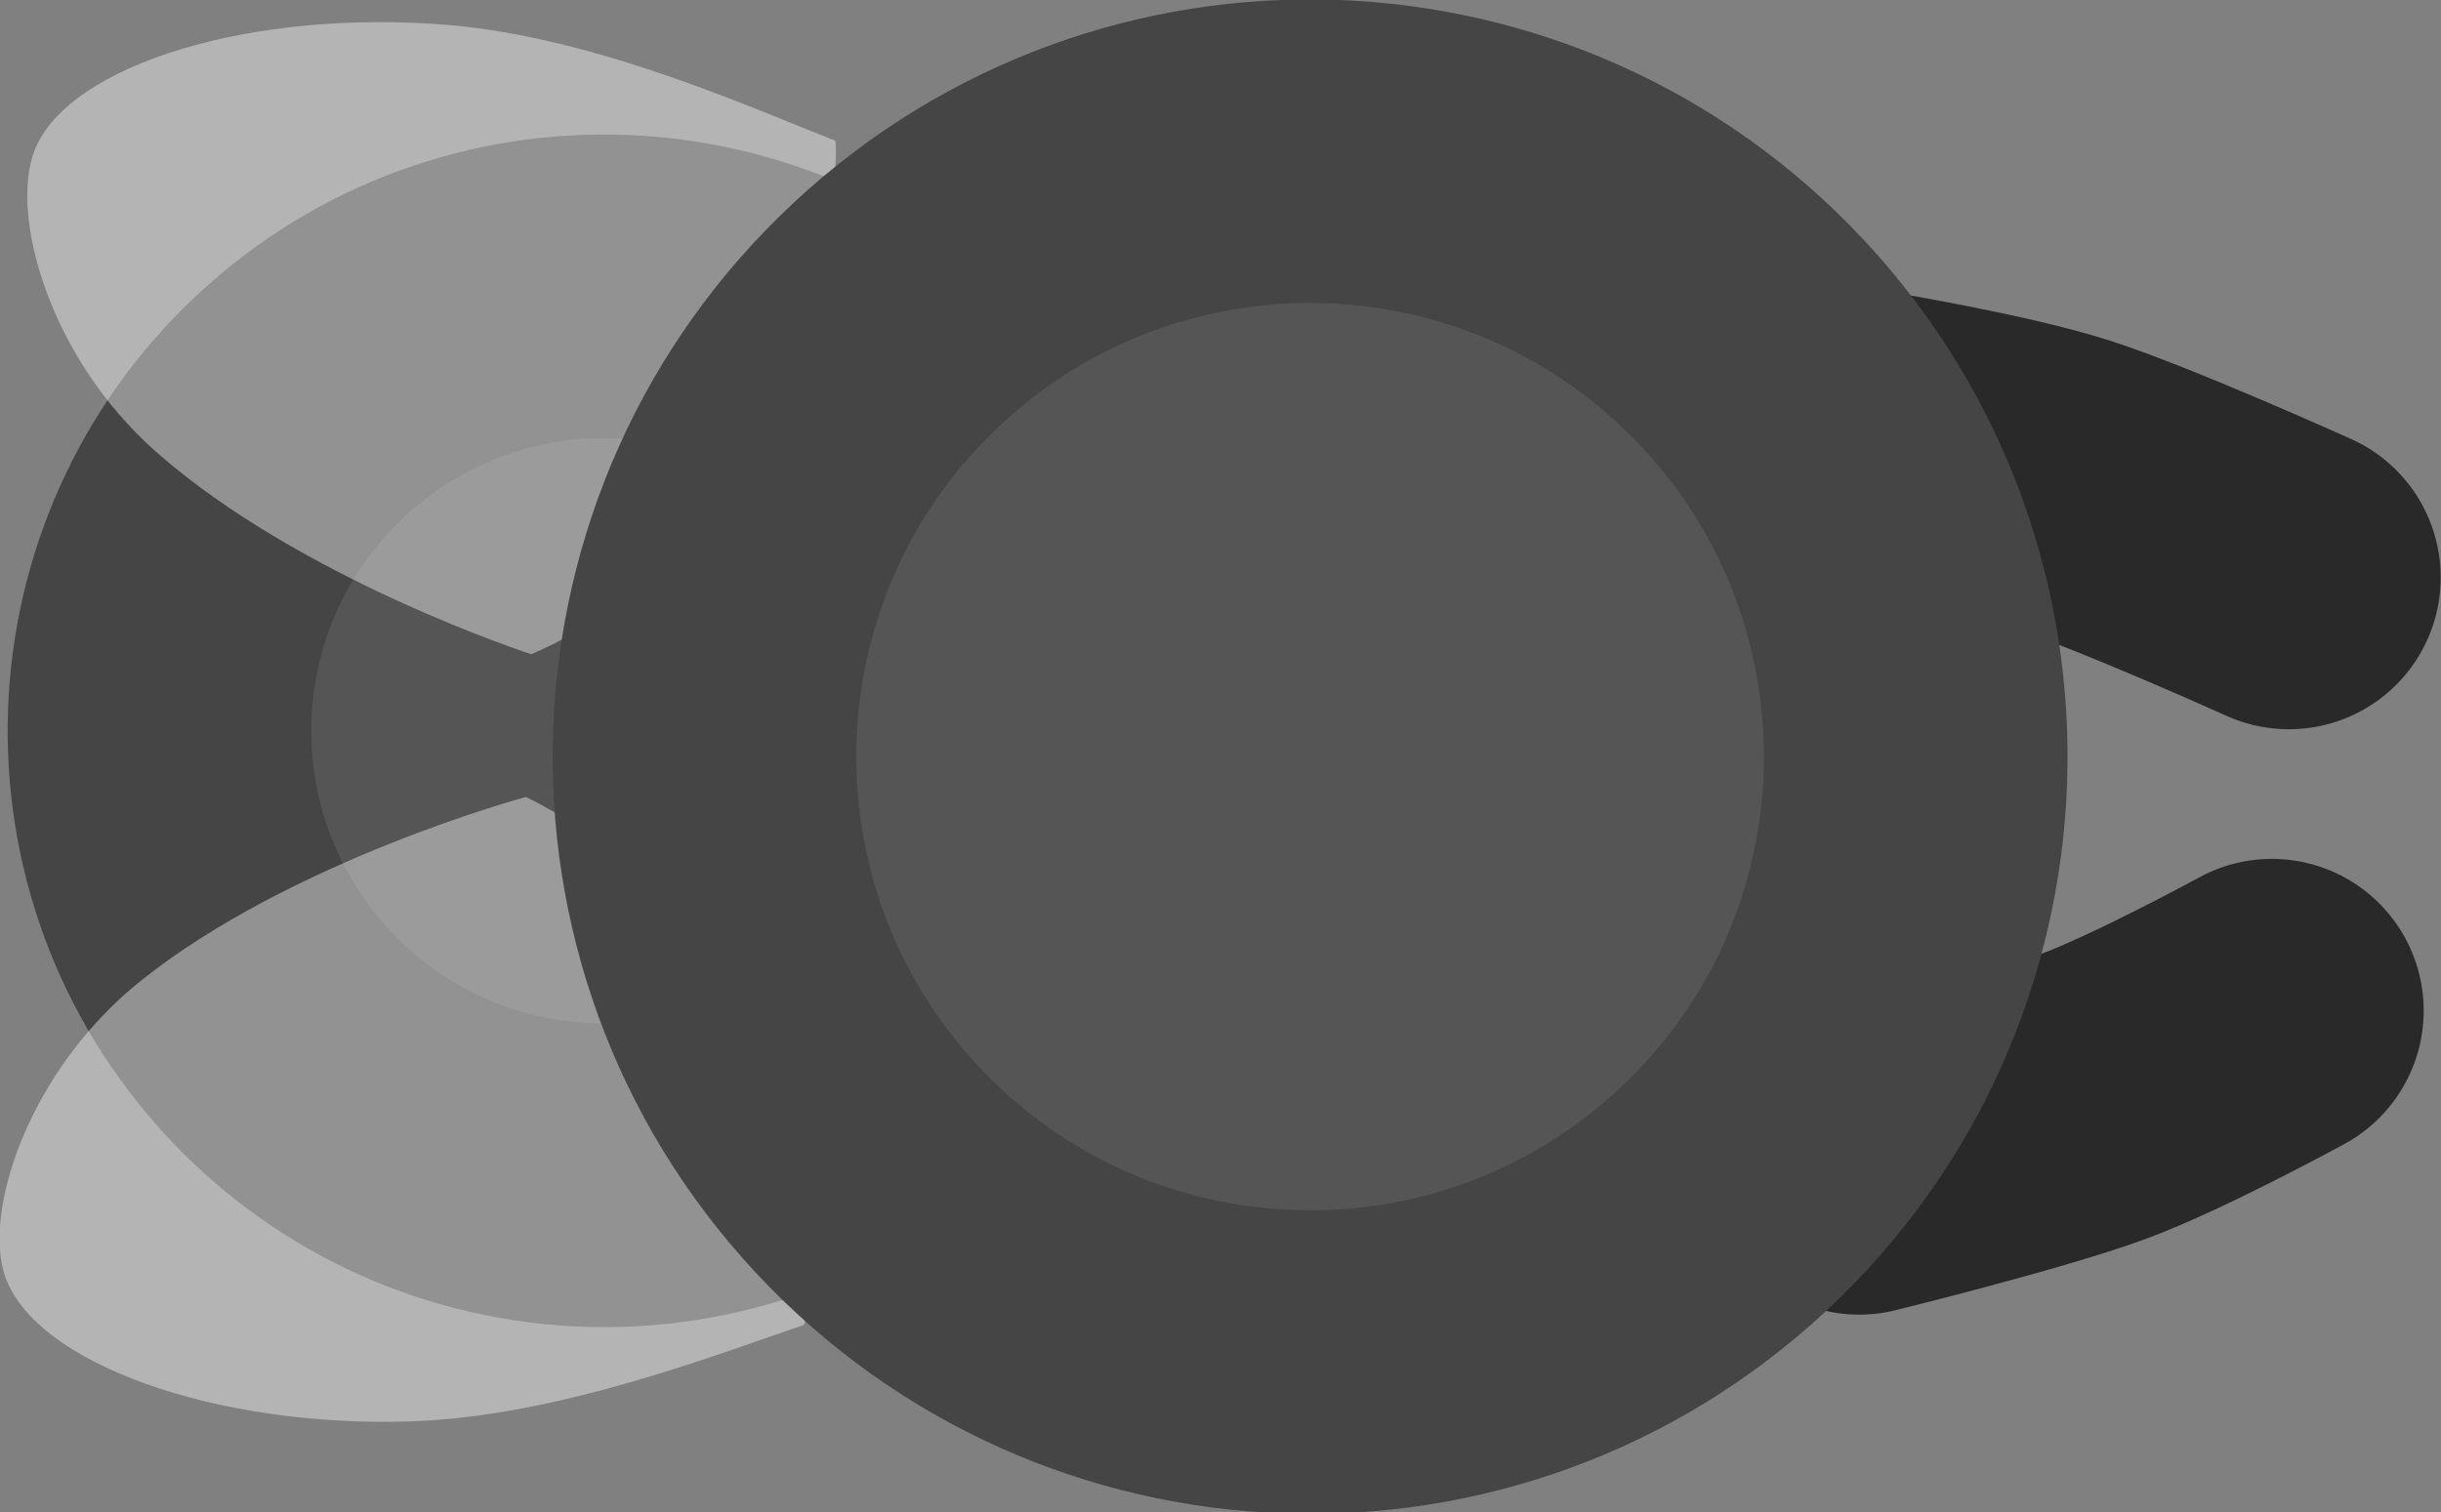 <?xml version="1.0" encoding="UTF-8" standalone="no"?>
<svg
   version="1.1"
   width="189.932"
   height="117.716"
   viewBox="0 0 189.932 117.716"
   id="svg7"
   sodipodi:docname="兵蚁.svg"
   inkscape:version="1.3.2 (091e20e, 2023-11-25, custom)"
   xmlns:inkscape="http://www.inkscape.org/namespaces/inkscape"
   xmlns:sodipodi="http://sodipodi.sourceforge.net/DTD/sodipodi-0.dtd"
   xmlns="http://www.w3.org/2000/svg"
   xmlns:svg="http://www.w3.org/2000/svg">
  <rect x="0" y="0" width="189.932" height="117.716" fill="#808080" stroke="none"/>
  <defs
     id="defs7" />
  <sodipodi:namedview
     id="namedview7"
     pagecolor="#ffffff"
     bordercolor="#000000"
     borderopacity="0.25"
     inkscape:showpageshadow="2"
     inkscape:pageopacity="0.0"
     inkscape:pagecheckerboard="0"
     inkscape:deskcolor="#d1d1d1"
     inkscape:zoom="1.7639819"
     inkscape:cx="-25.793916"
     inkscape:cy="63.209266"
     inkscape:window-width="1920"
     inkscape:window-height="1057"
     inkscape:window-x="-8"
     inkscape:window-y="-8"
     inkscape:window-maximized="1"
     inkscape:current-layer="svg7" />
  <g
     transform="matrix(-1.081,1.006,-1.006,-1.081,600.644,-69.258)"
     id="g7">
    <g
       data-paper-data="{&quot;isPaintingLayer&quot;:true}"
       fill-rule="nonzero"
       stroke-linejoin="miter"
       stroke-miterlimit="10"
       stroke-dasharray="none"
       stroke-dashoffset="0"
       style="mix-blend-mode:normal"
       id="g6">
      <path
         d="m 309.222,192.884 c 0,-12.939 10.489,-23.429 23.429,-23.429 12.939,0 23.429,10.489 23.429,23.429 0,12.939 -10.489,23.429 -23.429,23.429 -12.939,0 -23.429,-10.489 -23.429,-23.429 z"
         fill="#555555"
         stroke="#454545"
         stroke-width="16"
         stroke-linecap="butt"
         id="path1" />
      <path
         d="m 273.462,158.558 c 0,0 -4.122,-5.355 -5.937,-8.604 -1.944,-3.479 -5.366,-11.629 -5.366,-11.629"
         fill="none"
         stroke="#292929"
         stroke-width="16"
         stroke-linecap="round"
         id="path2" />
      <path
         d="m 278.37,122.221 c 0,0 6.548,1.668 9.982,3.104 3.677,1.538 11.4,5.837 11.4,5.837"
         data-paper-data="{&quot;index&quot;:null}"
         fill="none"
         stroke="#292929"
         stroke-width="16"
         stroke-linecap="round"
         id="path3" />
      <path
         d="m 332.71,198.455 c 0,0 6.21,11.139 7.207,21.292 0.734,7.467 -2.86,14.4 -6.138,15.977 -4.399,2.116 -13.542,-2.383 -20.474,-10.025 -5.26,-5.799 -8.762,-14.195 -10.755,-18.338 -0.083,-0.172 7.174,-7.598 15.452,-9.985 6.672,-1.923 14.709,1.079 14.709,1.079 z"
         fill-opacity="0.412"
         fill="#ffffff"
         stroke="none"
         stroke-width="0"
         stroke-linecap="butt"
         id="path4" />
      <path
         d="m 336.637,178.459 c 2.201,-8.329 9.464,-15.749 9.638,-15.671 4.186,1.9 12.659,5.214 18.573,10.344 7.795,6.761 12.497,15.801 10.479,20.246 -1.504,3.313 -8.355,7.06 -15.836,6.493 -10.172,-0.771 -21.447,-6.731 -21.447,-6.731 0,0 -3.181,-7.968 -1.407,-14.681 z"
         data-paper-data="{&quot;index&quot;:null}"
         fill-opacity="0.412"
         fill="#ffffff"
         stroke="none"
         stroke-width="0"
         stroke-linecap="butt"
         id="path5" />
      <path
         d="m 274.436,166.545 c 0,-17.624 14.287,-31.911 31.911,-31.911 17.624,0 31.911,14.287 31.911,31.911 0,17.624 -14.287,31.911 -31.911,31.911 -17.624,0 -31.911,-14.287 -31.911,-31.911 z"
         fill="#555555"
         stroke="#454545"
         stroke-width="16"
         stroke-linecap="butt"
         id="path6" />
    </g>
  </g>
</svg>

